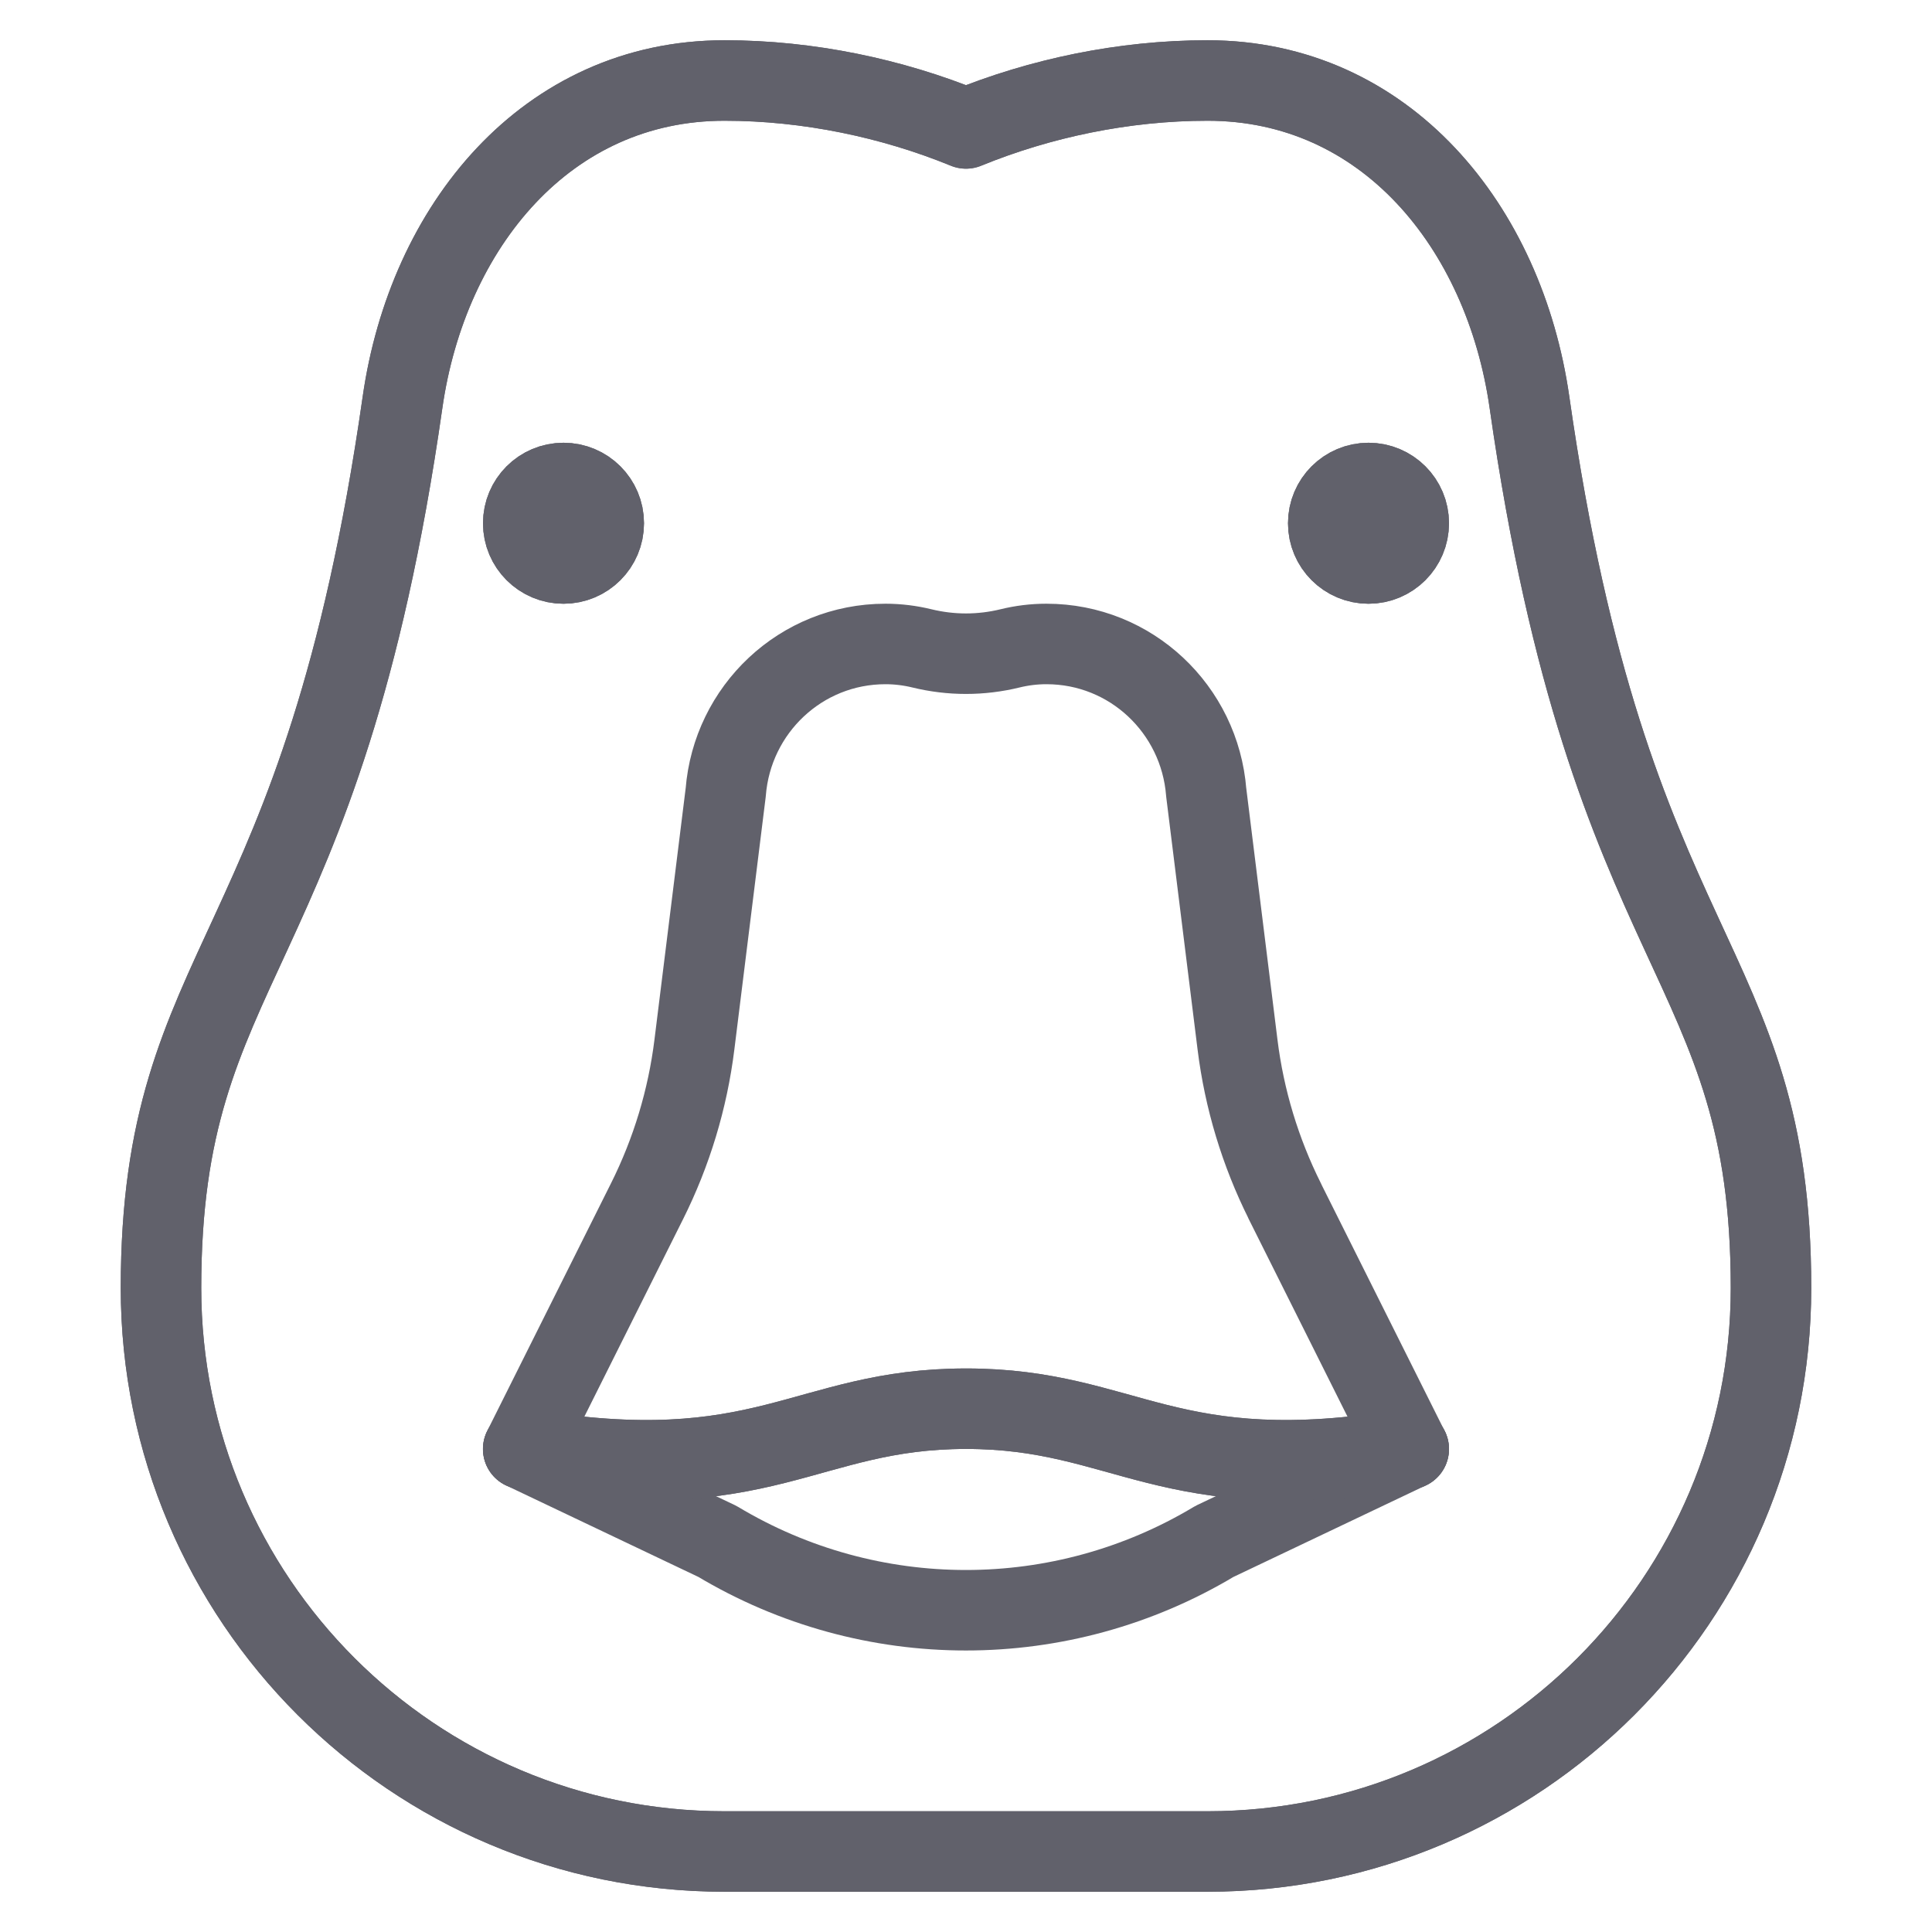 <svg xmlns="http://www.w3.org/2000/svg" height="48" width="48" viewBox="0 0 48 48"><title>goose 2</title><g stroke-linecap="round" fill="#61616b" stroke-linejoin="round" class="nc-icon-wrapper"><circle cx="14" cy="13" r="1" fill="#61616b" stroke="#61616b" stroke-width="2" data-cap="butt"></circle><circle cx="34" cy="13" r="1" fill="#61616b" stroke="#61616b" stroke-width="2" data-cap="butt"></circle><path d="M31.922,29.843c-.61-1.22-1.008-2.535-1.176-3.889l-.778-6.267c-.162-2.061-1.866-3.688-3.969-3.688-.312,0-.613,.038-.903,.109-.725,.177-1.469,.177-2.194,0-.289-.07-.591-.109-.903-.109-2.102,0-3.807,1.627-3.969,3.688l-.778,6.267c-.168,1.354-.566,2.669-1.176,3.889l-3.078,6.157,4.826,2.296c3.8,2.28,8.548,2.28,12.348,0l4.826-2.296-3.078-6.157Z" fill="none" stroke="#61616b" stroke-width="2" data-cap="butt" data-color="color-2"></path><path d="M13,36c6,1,7-1,11-1.001s5,2.001,11,1.001" fill="none" stroke="#61616b" stroke-width="2" data-cap="butt" data-color="color-2"></path><path d="M38,10c-.625-4.374-3.582-8-8-8-2.086,0-4.166,.441-6,1.191-1.834-.75-3.914-1.191-6-1.191-4.418,0-7.375,3.626-8,8-2,14-6,13.716-6,22,0,7.732,6.268,14,14,14h12c7.732,0,14-6.268,14-14,0-8.284-4-8-6-22Z" fill="none" stroke="#61616b" stroke-width="2" data-cap="butt"></path><circle cx="14" cy="13" r="1" fill="#61616b" stroke="#61616b" stroke-width="2" data-cap="butt"></circle><circle cx="34" cy="13" r="1" fill="#61616b" stroke="#61616b" stroke-width="2" data-cap="butt"></circle><path d="M13,36c6,1,7-1,11-1.001s5,2.001,11,1.001" fill="none" stroke="#61616b" stroke-width="2" data-cap="butt" data-color="color-2"></path><path d="M38,10c-.625-4.374-3.582-8-8-8-2.086,0-4.166,.441-6,1.191-1.834-.75-3.914-1.191-6-1.191-4.418,0-7.375,3.626-8,8-2,14-6,13.716-6,22,0,7.732,6.268,14,14,14h12c7.732,0,14-6.268,14-14,0-8.284-4-8-6-22Z" fill="none" stroke="#61616b" stroke-width="2" data-cap="butt"></path></g></svg>